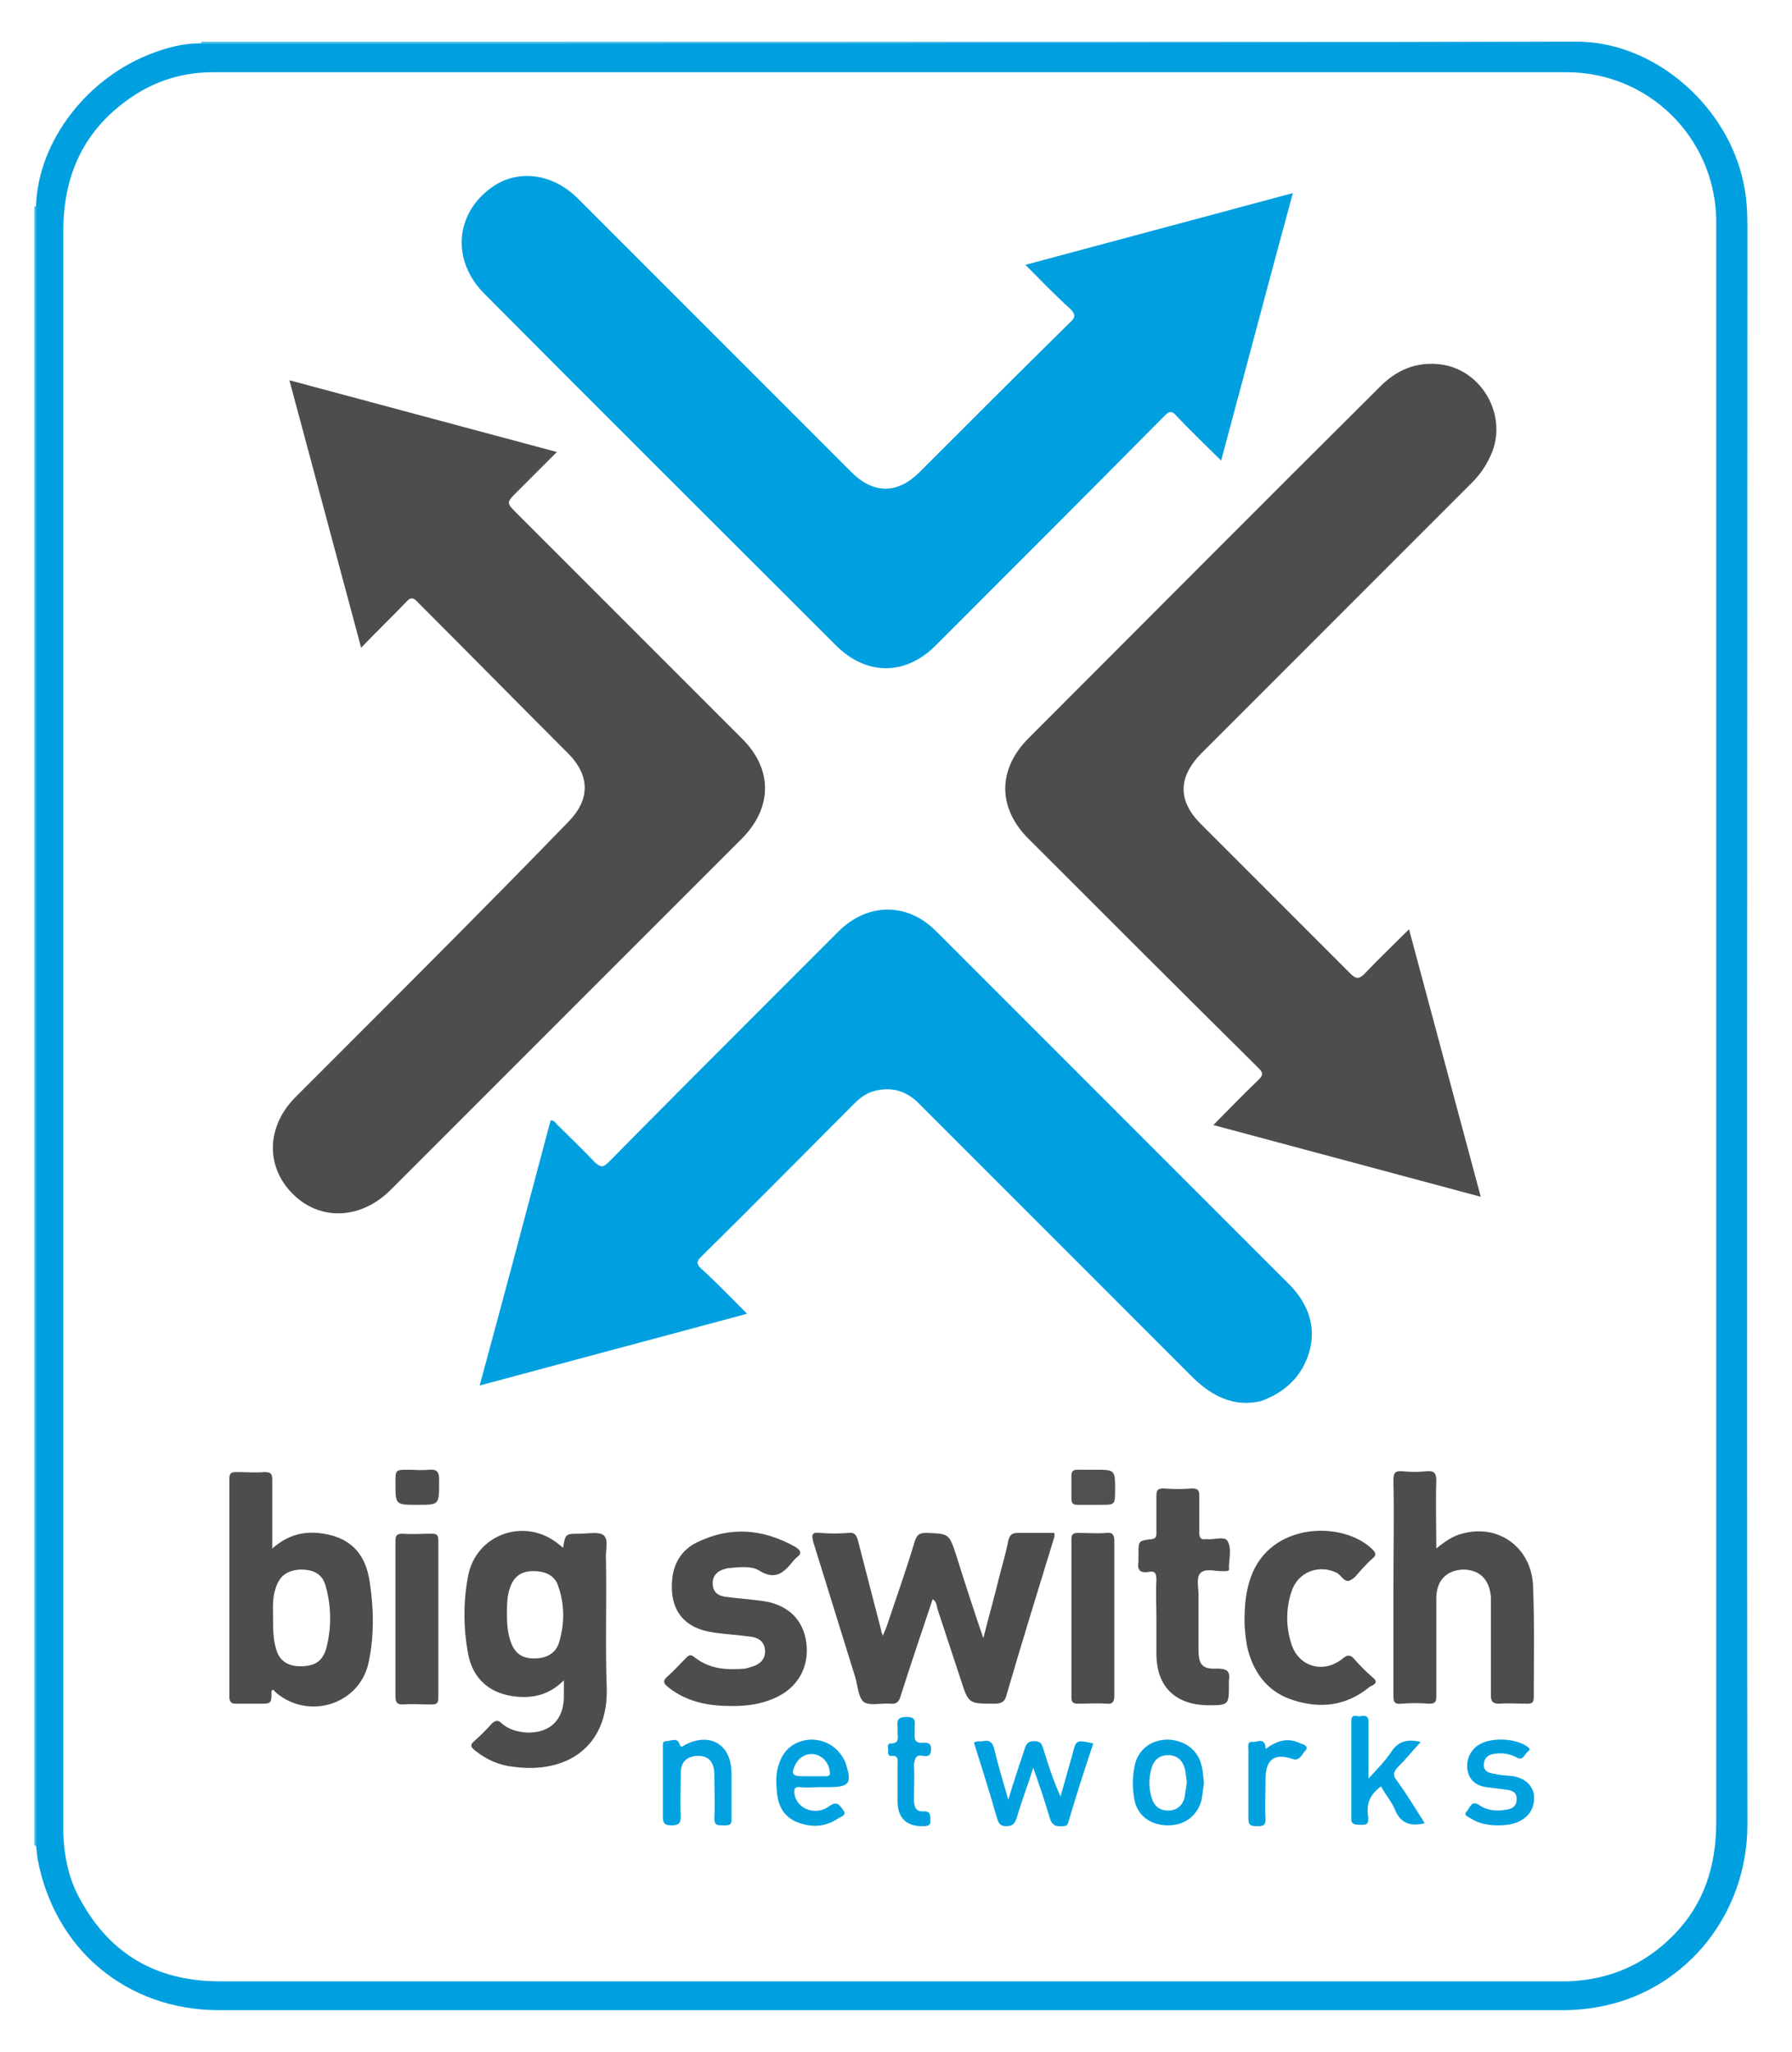 <?xml version="1.0" encoding="utf-8"?>
<!-- Generator: Adobe Illustrator 21.1.0, SVG Export Plug-In . SVG Version: 6.00 Build 0)  -->
<svg version="1.1" id="Layer_1" xmlns="http://www.w3.org/2000/svg" xmlns:xlink="http://www.w3.org/1999/xlink" x="0px" y="0px"
	 viewBox="5.28 6.24 229.84 263.12" style="enable-background:new 0 0 241.3 276.7;" xml:space="preserve">
<style type="text/css">
	.st0{fill:#333333;}
	.st1{fill:#DC4814;}
	.st2{fill:#EFECEB;}
	.st3{fill:#F4F4F4;}
	.st4{fill:#CCCCCC;}
	.st5{fill:#ACACAC;}
	.st6{fill:#878787;}
	.st7{fill:#E04725;}
	.st8{fill:#3FB7E7;}
	.st9{fill:#00A0E0;}
	.st10{fill:#4C4D4F;}
	.st11{fill:#00A1E0;}
	.st12{fill:#02A1E0;}
	.st13{fill:#01A1E0;}
	.st14{fill:#4F5052;}
</style>
<g>
	<path class="st8" d="M9.9,239.9c0-68,0-136.1,0-204.1c0-1,0-2.1,0-3.1l0,0c-0.1,0-0.1,0-0.2,0c0,70.1,0,140.2,0,210.2
		c0.1,0,0.1,0,0.2,0C9.9,242,9.9,240.9,9.9,239.9z"/>
	<path class="st8" d="M33.8,11.8c57.2,0,114.3,0,171.5,0c1,0,1.9,0,2.9,0h0c0-0.1,0-0.1,0-0.2c-59,0-118.1,0-177.1,0
		c0,0.1,0,0.1-0.1,0.2C31.9,11.8,32.9,11.8,33.8,11.8z"/>
	<path class="st9" d="M33.8,11.8c-1,0-1.9,0-2.9,0c-2.1,0-4,0.5-5.9,1.2c-8.5,3.1-14.8,11.3-15.1,19.6c0,1,0,2.1,0,3.1
		c0,68,0,136.1,0,204.1c0,1,0,2.1,0,3.1c0.1,0.6,0.1,1.1,0.2,1.7c2.2,11.7,11.5,19.4,23.3,19.4c57.4,0,114.9,0,172.3,0
		c1.8,0,3.7-0.2,5.5-0.6c10.5-2.3,18.2-11.8,18.2-23.2c-0.1-68.3,0-136.6,0-205c0-1.8-0.1-3.7-0.5-5.5c-2-9.7-11-17.7-20.6-18.1
		c-1,0-1.9,0-2.9,0C148.1,11.8,91,11.8,33.8,11.8z M225.4,34.2c0,0.8,0,1.6,0,2.4c0,33.8,0,67.5,0,101.3c0,34,0,68,0,102
		c0,5.5-1.5,10.4-5.4,14.4c-3.7,3.8-8.2,5.8-13.6,6c-0.4,0-0.9,0-1.3,0c-57.2,0-114.4,0-171.6,0c-8.4,0-14.5-3.7-18.3-11.2
		c-1.2-2.4-1.7-5-1.8-7.8c0-0.5,0-1,0-1.4c0-68,0-136,0-204c0-6.9,2.4-12.5,7.9-16.6c3.3-2.5,7.1-3.8,11.3-3.8
		c57.9,0,115.7,0,173.6,0C216.7,15.5,225.1,23.8,225.4,34.2z"/>
	<path class="st10" d="M49.2,140.9c-2,2-4.1,4.1-6.1,6.1c-4,4.1-3.7,9.7,0.6,13.1c3.5,2.7,8.2,2.2,11.7-1.3c15-15,30-30,45-45
		c4-4,4-9,0-12.9c-9.6-9.6-19.2-19.2-28.8-28.8c-1.4-1.4-1.4-1.4,0-2.8c1.7-1.7,3.3-3.3,5.1-5.1c-11.5-3.1-22.8-6.1-34.3-9.2
		c3.1,11.5,6.1,22.8,9.2,34.3c2-2.1,3.9-3.9,5.7-5.8c0.6-0.7,1-0.7,1.6,0c6.4,6.4,12.8,12.9,19.2,19.3c2.9,2.9,2.9,6,0,8.9
		C68.6,121.5,58.9,131.2,49.2,140.9z"/>
	<path class="st10" d="M137.3,113.9c9.8,9.8,19.6,19.6,29.4,29.3c0.6,0.6,0.6,0.9,0,1.5c-1.9,1.8-3.8,3.8-5.8,5.8
		c11.5,3.1,22.8,6.1,34.3,9.2c-3.1-11.5-6.1-22.8-9.2-34.3c-2,2-3.9,3.8-5.7,5.7c-0.7,0.7-1.1,0.7-1.8,0
		c-6.4-6.4-12.8-12.8-19.2-19.2c-3-3-2.9-6,0-9c11.6-11.6,23.2-23.2,34.8-34.8c1.2-1.2,2-2.5,2.6-4c1.8-4.8-1.4-10.3-6.4-11.1
		c-3.3-0.5-6,0.7-8.2,3c-15,14.9-29.9,29.9-44.9,44.9C133.2,104.9,133.2,109.9,137.3,113.9z"/>
	<path class="st9" d="M112.5,89c3.9,3.9,8.9,3.9,12.8,0c9.8-9.8,19.6-19.6,29.3-29.4c0.7-0.7,1-0.7,1.6,0c1.8,1.9,3.7,3.7,5.7,5.7
		c3.1-11.5,6.1-22.9,9.2-34.3c-11.5,3.1-22.8,6.1-34.3,9.2c2,2,3.8,3.9,5.7,5.6c0.7,0.7,0.8,1.1,0,1.8c-6.5,6.4-12.9,12.8-19.3,19.2
		c-2.8,2.8-5.9,2.8-8.7,0c-6.1-6.1-12.3-12.3-18.4-18.4C90.6,42.9,85,37.3,79.4,31.7c-3.3-3.3-7.8-3.8-11.1-1.4
		c-4.7,3.4-5.1,9.4-0.9,13.6C82.4,59,97.5,74,112.5,89z"/>
	<path class="st9" d="M173.2,179.6c1-3.4-0.3-6.4-2.6-8.7c-15.1-15.1-30.2-30.2-45.3-45.3c-3.7-3.7-8.8-3.6-12.5,0.1
		c-2.6,2.6-5.3,5.3-7.9,7.9c-7.2,7.2-14.4,14.4-21.6,21.7c-0.7,0.7-1,0.6-1.7,0c-1.6-1.7-3.3-3.3-4.9-4.9c-0.2-0.2-0.3-0.5-0.8-0.5
		c-3,11.3-6,22.6-9.1,34c11.5-3.1,22.8-6.1,34.3-9.2c-2.1-2.1-3.9-4-5.9-5.8c-0.6-0.6-0.6-0.9,0-1.5c6.6-6.5,13.1-13.1,19.7-19.7
		c0.7-0.7,1.4-1.2,2.3-1.5c2.4-0.7,4.4-0.1,6.1,1.7c11.7,11.7,23.4,23.4,35.1,35.1c2.4,2.3,5.2,3.7,8.6,2.9
		C170.1,184.8,172.3,182.7,173.2,179.6z"/>
	<path class="st10" d="M134.4,223.5c1.9-6.5,3.9-13,5.9-19.5c0.1-0.4,0.3-0.7,0.2-1.2c-1.5,0-3,0-4.6,0c-0.8,0-1.1,0.2-1.3,1
		c-0.3,1.6-0.8,3.2-1.2,4.8c-0.6,2.5-1.3,4.9-2,7.7c-1.3-3.8-2.4-7.2-3.5-10.7c-0.9-2.7-0.9-2.7-3.8-2.8c-0.9,0-1.2,0.2-1.5,1.1
		c-1.1,3.7-2.4,7.3-3.6,10.9c-0.1,0.3-0.3,0.7-0.5,1.2c-0.1-0.4-0.2-0.5-0.2-0.7c-1-3.9-2-7.7-3-11.6c-0.2-0.7-0.5-1-1.2-0.9
		c-1.2,0.1-2.4,0.1-3.6,0c-1-0.1-1.2,0.1-0.9,1.2c1.8,5.8,3.6,11.6,5.4,17.4c0.3,1.1,0.4,2.6,1.1,3.1c0.8,0.5,2.2,0.1,3.4,0.2
		c0.8,0.1,1.1-0.3,1.3-1c1.3-4.1,2.7-8.2,4.1-12.4c0.5,0.3,0.5,0.8,0.6,1.2c1,3,2,6.1,3,9.1c1,3.1,1,3.1,4.3,3.1
		C133.8,224.7,134.2,224.4,134.4,223.5z"/>
	<path class="st10" d="M82.7,203.1c-0.6-0.5-2-0.2-3-0.2c-1.9,0-1.9,0-2.2,1.8c-0.2-0.1-0.3-0.3-0.5-0.4c-4.3-3.6-10.7-1.4-11.7,4.1
		c-0.6,3.2-0.6,6.5,0,9.8c0.6,3.4,2.9,5.3,6.3,5.6c2.2,0.2,4.2-0.3,6-2.1c0,0.9,0,1.6,0,2.3c-0.1,2.9-1.9,4.5-4.8,4.4
		c-1.2-0.1-2.3-0.4-3.2-1.2c-0.4-0.4-0.7-0.4-1.2,0c-0.7,0.8-1.5,1.6-2.3,2.3c-0.6,0.5-0.4,0.8,0.1,1.2c1.5,1.2,3.1,1.9,5,2.1
		c6.8,0.9,12.1-2.6,11.9-10.1c-0.2-5.5,0-11-0.1-16.5C82.9,205.1,83.4,203.7,82.7,203.1z M77,216.8c-0.4,1.4-1.6,2.1-3.2,2.1
		c-1.6,0-2.5-0.7-3-2.1c-0.4-1.1-0.5-2.3-0.5-3.5c0-1.2,0-2.4,0.4-3.5c0.5-1.4,1.4-2.1,3-2.1c1.6,0,2.8,0.6,3.2,2
		C77.7,212,77.7,214.4,77,216.8z"/>
	<path class="st10" d="M35.6,224.7c1,0,1.9,0,2.9,0c1.6,0,1.6,0,1.6-1.6c0-0.1,0.1-0.1,0.2-0.2c0.1,0.1,0.3,0.3,0.4,0.4
		c4.3,3.6,10.9,1.4,11.9-4.1c0.7-3.4,0.6-6.8,0.1-10.1c-0.4-2.8-1.7-5-4.6-5.9c-2.8-0.8-5.4-0.6-7.9,1.6c0-3.1,0-5.9,0-8.8
		c0-0.8-0.2-1-1-1c-1.2,0.1-2.4,0-3.6,0c-0.6,0-0.9,0.1-0.9,0.8c0,9.4,0,18.8,0,28.2C34.8,224.5,34.9,224.7,35.6,224.7z M40.6,210
		c0.5-1.7,1.5-2.4,3.2-2.5c1.8,0,2.9,0.6,3.3,2.3c0.7,2.6,0.7,5.3,0,7.9c-0.5,1.6-1.5,2.2-3.3,2.2c-1.6,0-2.7-0.7-3.1-2.2
		c-0.4-1.3-0.4-2.7-0.4-4C40.3,212.5,40.2,211.2,40.6,210z"/>
	<path class="st10" d="M192.8,202.9c-1.2,0.3-2.2,1-3.3,1.9c0-3-0.1-5.9,0-8.7c0-1-0.3-1.3-1.3-1.2c-1,0.1-2,0.1-3,0
		c-1.1-0.1-1.2,0.3-1.2,1.3c0.1,4.5,0,9,0,13.6c0,4.6,0,9.3,0,13.9c0,0.7,0.1,1.1,1,1c1.2-0.1,2.4-0.1,3.6,0c0.7,0,0.9-0.2,0.9-0.9
		c0-1.6,0-3.1,0-4.7c0-2.6,0-5.3,0-7.9c0-2.3,1.3-3.6,3.4-3.7c2.1,0,3.4,1.2,3.6,3.5c0,0.5,0,1,0,1.4c0,3.7,0,7.4,0,11.2
		c0,0.8,0.2,1.1,1.1,1.1c1.2-0.1,2.4,0,3.6,0c0.6,0,0.8-0.2,0.8-0.8c0-4.8,0.1-9.7-0.1-14.5C201.6,204.6,197.4,201.6,192.8,202.9z"
		/>
	<path class="st10" d="M108.7,216.9c-0.4-3.1-2.5-5-5.8-5.4c-1.5-0.2-3-0.3-4.5-0.5c-0.9-0.1-1.6-0.5-1.7-1.5c-0.1-1,0.4-1.7,1.3-2
		c0.3-0.1,0.6-0.2,0.9-0.2c1.2-0.1,2.7-0.3,3.7,0.3c2.2,1.4,3.3,0.2,4.5-1.3c0.1-0.1,0.2-0.2,0.3-0.3c0.7-0.5,0.7-0.9-0.1-1.4
		c-4.1-2.3-8.3-2.7-12.6-0.6c-1.9,0.9-3,2.6-3.2,4.7c-0.4,4,1.5,6.4,5.5,6.9c1.5,0.2,3,0.3,4.5,0.5c1,0.1,1.8,0.6,1.9,1.7
		c0.1,1.1-0.6,1.8-1.5,2.1c-0.3,0.1-0.7,0.2-1,0.3c-2.4,0.2-4.6,0.1-6.6-1.5c-0.4-0.3-0.6-0.3-1,0.1c-0.8,0.8-1.5,1.6-2.4,2.4
		c-0.7,0.6-0.5,0.9,0.1,1.4c2.4,1.9,5.2,2.4,8.1,2.4c1.9,0,3.7-0.2,5.5-1C107.6,222.7,109.1,220,108.7,216.9z"/>
	<path class="st10" d="M181.3,221.3c-0.8-0.7-1.6-1.5-2.3-2.3c-0.5-0.6-0.9-0.6-1.5-0.1c-2.4,2-5.7,1.1-6.6-1.9
		c-0.7-2.2-0.7-4.4,0-6.6c0.8-2.6,3.5-3.6,5.8-2.5c0.6,0.3,1,1.3,1.7,1c0.7-0.3,1.1-1,1.6-1.5c0.4-0.4,0.8-0.9,1.3-1.3
		c0.5-0.4,0.5-0.7,0-1.2c-3.8-3.7-13.1-3.5-15.6,3.6c-0.6,1.7-0.8,3.4-0.8,5.7c0,0.6,0.1,1.8,0.3,3c0.7,3.3,2.5,5.9,5.8,7
		c3.6,1.2,7,0.8,10-1.7C181.8,222.2,182,221.8,181.3,221.3z"/>
	<path class="st10" d="M161.9,207.7c0.2,0,0.4,0,0.6,0c0.3,0,0.5-0.1,0.4-0.4c0-1.2,0.4-2.5-0.2-3.5c-0.4-0.6-1.7-0.1-2.6-0.2
		c-0.1,0-0.2,0-0.2,0c-0.6,0.1-0.8-0.2-0.8-0.8c0-1.6,0-3.1,0-4.7c0-0.7-0.1-1-0.9-1c-1.2,0.1-2.5,0.1-3.7,0c-0.7,0-0.9,0.2-0.9,0.9
		c0,1.6,0,3.2,0,4.8c0,0.4,0,0.7-0.6,0.8c-1.7,0.2-1.7,0.2-1.7,1.9c0,0.3,0,0.6,0,1c-0.2,1,0.2,1.5,1.3,1.3c0.9-0.2,1,0.3,1,1.1
		c-0.1,1.6,0,3.2,0,4.8c0,1.5,0,3,0,4.6c0,4.2,2.4,6.5,6.5,6.6c2.8,0,2.8,0,2.8-2.7c0-0.2,0-0.3,0-0.5c0.2-1.2-0.3-1.5-1.5-1.5
		c-1.9,0.1-2.4-0.5-2.4-2.4c0-2.4,0-4.7,0-7.1c0-0.9-0.3-2.1,0.2-2.7C159.8,207.3,161,207.7,161.9,207.7z"/>
	<path class="st10" d="M60.7,202.9c-1.3,0-2.6,0.1-3.8,0c-0.8,0-0.9,0.3-0.9,1c0,3.3,0,6.6,0,9.8c0,3.4,0,6.7,0,10.1
		c0,0.7,0.2,1,0.9,1c1.2-0.1,2.5,0,3.7,0c0.6,0,0.9-0.1,0.9-0.8c0-6.8,0-13.5,0-20.3C61.5,203.1,61.3,202.9,60.7,202.9z"/>
	<path class="st10" d="M148.2,213.8c0-3.3,0-6.6,0-10c0-0.7-0.2-1.1-1-1c-1.2,0.1-2.4,0-3.6,0c-0.6,0-0.9,0.1-0.9,0.8
		c0,6.8,0,13.5,0,20.3c0,0.7,0.3,0.8,0.9,0.8c1.2,0,2.4-0.1,3.6,0c0.8,0.1,1-0.3,1-1C148.2,220.4,148.2,217.1,148.2,213.8z"/>
	<path class="st11" d="M142.8,231.3c-0.5,1.8-1,3.5-1.5,5.3c-0.9-2-1.6-4.1-2.2-6.1c-0.2-0.6-0.3-1-1.2-1c-0.8,0-1,0.4-1.2,1
		c-0.7,2.1-1.4,4.2-2.1,6.5c-0.7-2.4-1.3-4.4-1.8-6.5c-0.2-0.8-0.6-1.2-1.4-1c-0.4,0.1-0.8-0.1-1.2,0.2c1,3.2,2,6.3,2.9,9.5
		c0.2,0.6,0.3,1.2,1.2,1.2c0.9,0,1.1-0.3,1.4-1.1c0.6-2.1,1.4-4.1,2.1-6.4c0.8,2.3,1.5,4.3,2.1,6.4c0.3,1,0.8,1.2,1.7,1.1
		c0.4,0,0.6-0.1,0.7-0.5c1-3.4,2.1-6.8,3.2-10.1C143.3,229.3,143.3,229.3,142.8,231.3z"/>
	<path class="st11" d="M184.6,232.8c1-1,1.9-2.1,2.9-3.2c-1.7-0.4-2.9-0.1-3.8,1.3c-0.8,1.2-1.8,2.2-2.9,3.4c0-2.6,0-4.9,0-7.3
		c0-0.8-0.5-0.8-1-0.7c-0.5,0.1-1.2-0.4-1.2,0.6c0,4.2,0,8.4,0,12.6c0,0.4,0.1,0.6,0.6,0.7c1.5,0.1,1.7,0.1,1.5-1.5
		c-0.1-1.5,0.5-2.5,1.7-3.4c0.6,1.1,1.4,2,1.8,3c0.7,1.7,1.9,2.1,3.5,1.8c0,0,0.1,0,0.3-0.1c-1.2-1.9-2.3-3.7-3.6-5.5
		C183.9,233.9,184,233.4,184.6,232.8z"/>
	<path class="st12" d="M99.1,233.6c0-3.7-2.8-5.3-6-3.6c-0.3,0.2-0.5,0.4-0.7-0.2c-0.3-0.8-1.1-0.3-1.7-0.3c-0.5,0-0.4,0.5-0.4,0.8
		c0,1.5,0,3,0,4.6c0,1.4,0,2.9,0,4.3c0,0.9,0.3,1.1,1.1,1.1c0.8,0,1.2-0.2,1.2-1.1c-0.1-1.9,0-3.8,0-5.6c0-1.4,0.7-2.1,2-2.2
		c1.5-0.1,2.3,0.7,2.3,2.4c0,1.9,0.1,3.8,0,5.6c0,0.9,0.4,0.9,1.1,0.9c0.6,0,1.2,0.1,1.1-0.9C99.1,237.5,99.1,235.6,99.1,233.6z"/>
	<path class="st13" d="M109.3,229.3c-2,0.1-3.5,1.2-4.1,3.1c-0.4,1.1-0.4,2.2-0.3,3.3c0.1,1.8,0.7,3.3,2.4,4.1
		c1.9,0.8,3.7,0.8,5.5-0.4c0.3-0.2,1.2-0.4,0.6-1.1c-0.4-0.5-0.7-1.2-1.7-0.5c-1.7,1.3-4.1,0.5-4.5-1.4c-0.1-0.6-0.1-1.1,0.7-1
		c0.9,0.1,1.8,0,2.6,0c0.3,0,0.6,0,1,0c2.8,0,3.1-0.5,2.2-3.2C112.9,230.4,111.3,229.3,109.3,229.3z M111.2,234c-0.6,0-1.2,0-1.8,0
		c-0.4,0-0.8,0-1.2,0c-1.3,0-1.5-0.3-0.9-1.5c0.5-1,1.5-1.5,2.5-1.3c1,0.2,1.8,1.1,1.9,2.2C111.8,233.9,111.6,234,111.2,234z"/>
	<path class="st13" d="M155.1,229.3c-2.2,0-3.9,1.3-4.3,3.4c-0.3,1.5-0.3,2.9,0,4.4c0.4,2,2.1,3.2,4.3,3.2c2.2,0,3.8-1.3,4.3-3.3
		c0.1-0.7,0.2-1.4,0.3-2.1c-0.1-0.7-0.1-1.5-0.3-2.2C159,230.7,157.3,229.4,155.1,229.3z M157.2,236.8c-0.3,1-1,1.6-2.1,1.6
		c-1.1,0-1.8-0.6-2.1-1.6c-0.4-1.3-0.4-2.6,0-3.9c0.3-1,1-1.6,2.1-1.6c1.1,0,1.8,0.6,2.1,1.6c0.2,0.6,0.2,1.3,0.3,1.9
		C157.4,235.5,157.3,236.2,157.2,236.8z"/>
	<path class="st13" d="M199.4,234c-0.8-0.1-1.6-0.1-2.4-0.3c-0.7-0.1-1.5-0.3-1.4-1.3c0.1-0.9,0.7-1.2,1.5-1.3
		c0.9-0.1,1.8,0,2.7,0.5c0.9,0.5,1-0.5,1.5-0.8c0.4-0.3,0-0.5-0.3-0.7c-1.5-1-4.6-1.1-6.1-0.1c-1.1,0.7-1.6,2-1.4,3.2
		c0.2,1.2,1,2,2.4,2.2c0.8,0.1,1.6,0.2,2.4,0.3c0.7,0.1,1.5,0.2,1.5,1.2c0,1-0.6,1.3-1.4,1.4c-1.2,0.2-2.4,0.1-3.4-0.6
		c-1-0.7-1.2,0.4-1.6,0.8c-0.5,0.5,0.2,0.7,0.5,0.9c1.1,0.7,2.3,0.9,3.5,0.9c1,0,2-0.1,2.9-0.6c1.3-0.7,1.9-1.9,1.7-3.5
		C201.7,235.1,200.9,234.3,199.4,234z"/>
	<path class="st13" d="M123.7,231.4c0.7,0.1,1-0.1,1-0.9c0-0.8-0.5-0.8-1-0.8c-0.9,0.1-1.2-0.3-1.1-1.1c0-0.4,0-0.7,0-1.1
		c0.1-0.9-0.2-1.1-1.1-1.1c-1,0-1.2,0.4-1.1,1.2c0,0.3,0,0.6,0,0.8c0,0.6,0.3,1.4-0.9,1.4c-0.5,0-0.3,0.6-0.3,0.9
		c0,0.3-0.1,0.7,0.4,0.7c1-0.1,0.8,0.6,0.8,1.2c0,0.8,0,1.5,0,2.3c0,0.8,0,1.5,0,2.3c0,2.2,1.2,3.3,3.4,3.2c0.6,0,0.9-0.2,0.8-0.8
		c0-0.5,0.1-1.1-0.8-1.1c-1,0.1-1.3-0.5-1.3-1.5c0-1.5,0.1-3,0-4.4C122.6,231.6,122.8,231.2,123.7,231.4z"/>
	<path class="st13" d="M172.1,229.8c-1.6-0.8-3-0.4-4.5,0.7c0-1.5-1-0.9-1.6-0.9c-0.8-0.1-0.6,0.6-0.6,1c0,3,0,5.9,0,8.9
		c0,0.9,0.5,0.9,1.1,0.9c0.7,0,1.1,0,1.1-0.9c-0.1-1.7,0-3.4,0-5.2c0-2.5,1.2-3.3,3.5-2.5c0.9,0.3,1.2-0.7,1.7-1.2
		C173.1,230.1,172.4,229.9,172.1,229.8z"/>
	<path class="st14" d="M145.7,194.7c-0.7,0-1.4,0-2.2,0c-0.6,0-0.8,0.2-0.8,0.8c0,1,0,1.9,0,2.9c0,0.6,0.2,0.8,0.8,0.8
		c1,0,1.9,0,2.9,0c1.9,0,1.9,0,1.9-1.9C148.3,194.7,148.3,194.7,145.7,194.7z"/>
	<path class="st10" d="M60.3,194.7c-0.9,0.1-1.8,0-2.6,0c-1.7,0-1.7,0-1.7,1.7c0,2.8,0,2.8,2.8,2.8c2.8,0,2.8,0,2.8-2.8
		c0-0.2,0-0.3,0-0.5C61.6,195,61.3,194.6,60.3,194.7z"/>
</g>
</svg>
